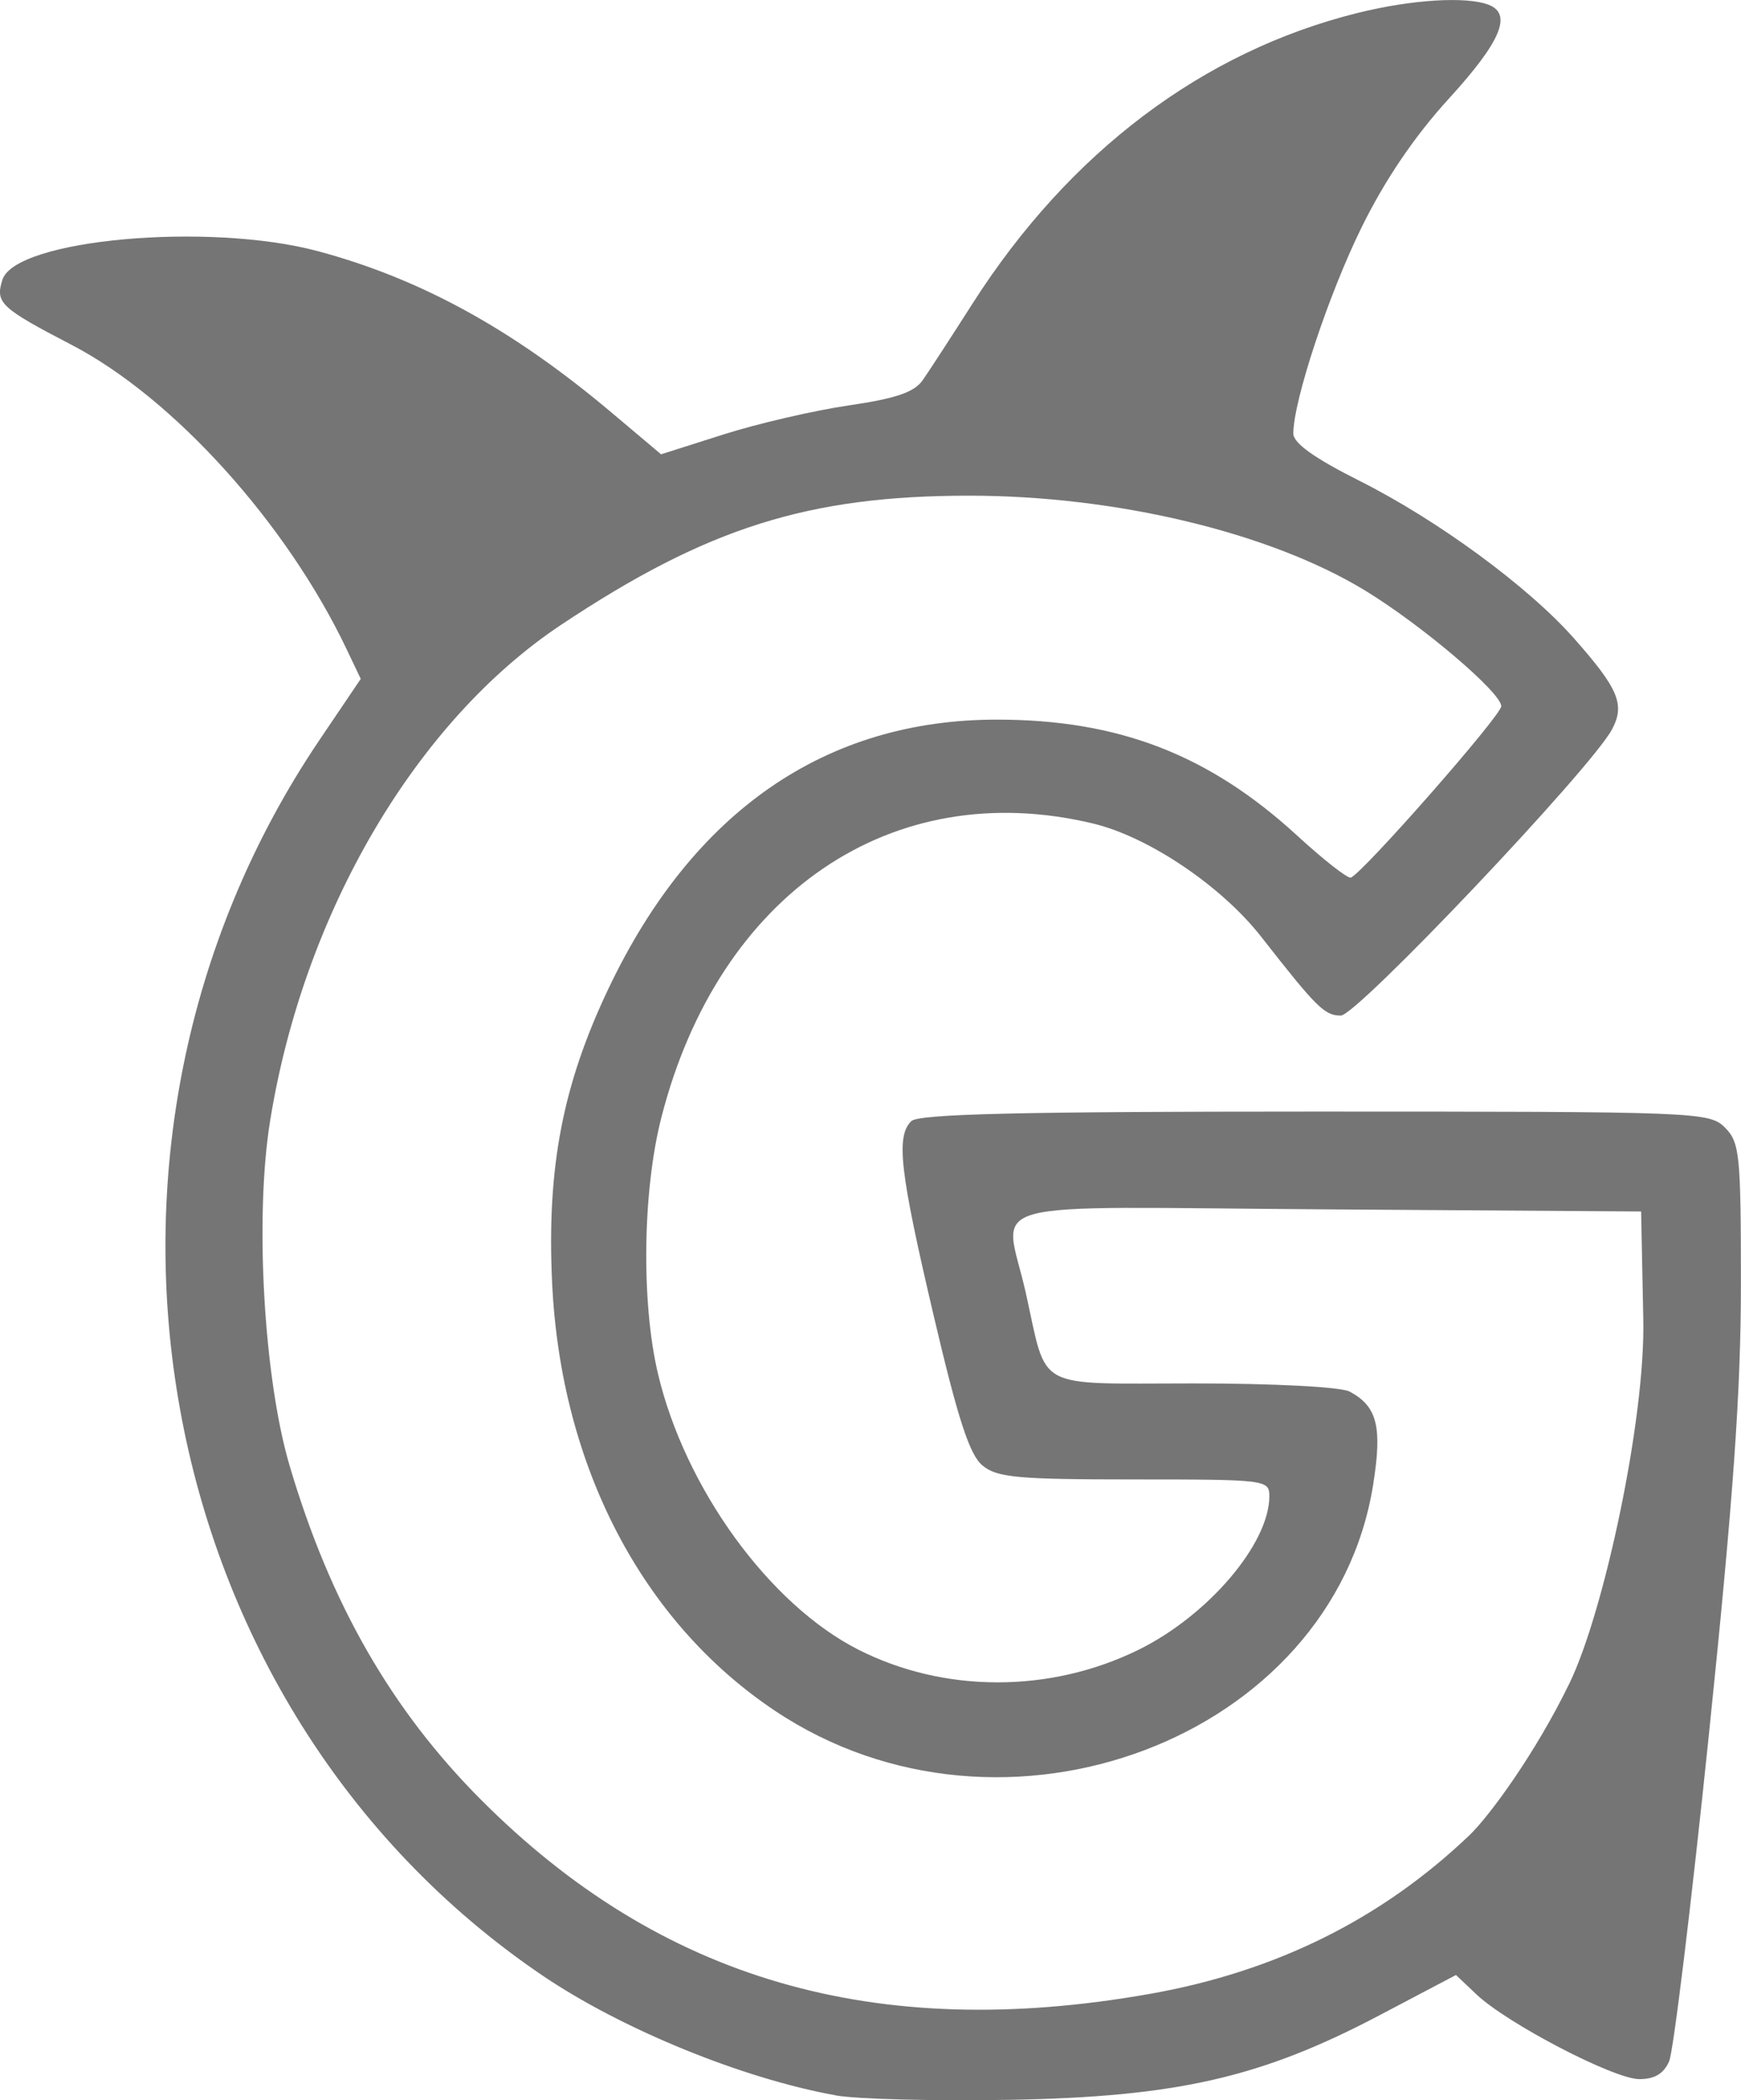 <?xml version="1.0" encoding="UTF-8" standalone="no"?>
<!-- Created with Inkscape (http://www.inkscape.org/) -->

<svg
   xmlns:dc="http://purl.org/dc/elements/1.1/"
   xmlns:cc="http://creativecommons.org/ns#"
   xmlns:rdf="http://www.w3.org/1999/02/22-rdf-syntax-ns#"
   xmlns:svg="http://www.w3.org/2000/svg"
   xmlns="http://www.w3.org/2000/svg"
   xmlns:sodipodi="http://sodipodi.sourceforge.net/DTD/sodipodi-0.dtd"
   xmlns:inkscape="http://www.inkscape.org/namespaces/inkscape"
   width="57.628mm"
   height="69.482mm"
   viewBox="0 0 57.628 69.482"
   version="1.1"
   id="svg3896"
   inkscape:version="0.92.4 5da689c313, 2019-01-14"
   sodipodi:docname="logo_goat.svg">
  <defs
     id="defs3890" />
  <sodipodi:namedview
     id="base"
     pagecolor="#ffffff"
     bordercolor="#666666"
     borderopacity="1.0"
     inkscape:pageopacity="0.0"
     inkscape:pageshadow="2"
     inkscape:zoom="2.8"
     inkscape:cx="81.347345"
     inkscape:cy="128.3951"
     inkscape:document-units="mm"
     inkscape:current-layer="layer1"
     showgrid="false"
     inkscape:pagecheckerboard="true"
     fit-margin-top="0"
     fit-margin-left="0"
     fit-margin-right="0"
     fit-margin-bottom="0"
     inkscape:window-width="1920"
     inkscape:window-height="1025"
     inkscape:window-x="0"
     inkscape:window-y="27"
     inkscape:window-maximized="1" />
  <g
     inkscape:label="Layer 1"
     inkscape:groupmode="layer"
     id="layer1"
     transform="translate(-97.337,-159.093)">
    <path
       style="fill:#757575;stroke-width:0.265"
       d="m 124.996,228.414 c -3.091,-0.555 -7.097,-2.194 -9.722,-3.976 -13.073,-8.877 -16.419,-27.456 -7.361,-40.865 l 1.365,-2.02 -0.467,-0.98 c -1.989,-4.175 -5.732,-8.316 -9.098,-10.067 -2.363,-1.229 -2.538,-1.394 -2.296,-2.157 0.425,-1.338 6.832,-1.917 10.451,-0.944 3.402,0.914 6.448,2.588 9.71,5.336 l 1.641,1.382 2.064,-0.656 c 1.135,-0.361 3.001,-0.793 4.146,-0.961 1.571,-0.23 2.174,-0.436 2.455,-0.841 0.205,-0.295 0.943,-1.43 1.64,-2.521 3.2,-5.012 7.63,-8.354 12.757,-9.624 1.782,-0.442 3.586,-0.554 4.327,-0.27 0.796,0.305 0.412,1.217 -1.307,3.1 -1.149,1.259 -2.118,2.688 -2.9,4.276 -1.091,2.217 -2.254,5.73 -2.254,6.809 0,0.318 0.692,0.813 2.183,1.562 2.597,1.305 5.588,3.499 7.104,5.212 1.483,1.676 1.701,2.199 1.257,3.023 -0.7,1.3 -8.438,9.46 -8.971,9.46 -0.539,0 -0.797,-0.255 -2.631,-2.6 -1.319,-1.686 -3.733,-3.313 -5.569,-3.753 -6.656,-1.597 -12.395,2.31 -14.292,9.728 -0.62,2.422 -0.669,6.111 -0.114,8.466 0.895,3.797 3.69,7.645 6.638,9.139 2.837,1.437 6.334,1.441 9.258,0.009 2.308,-1.13 4.343,-3.514 4.343,-5.087 0,-0.542 -0.106,-0.555 -4.469,-0.555 -3.866,0 -4.544,-0.062 -5.028,-0.463 -0.426,-0.352 -0.812,-1.538 -1.615,-4.961 -1.12,-4.77 -1.252,-5.919 -0.742,-6.429 0.238,-0.238 3.569,-0.318 13.361,-0.318 12.691,0 13.058,0.014 13.573,0.529 0.489,0.489 0.529,0.882 0.529,5.184 0,3.549 -0.251,7.086 -1.058,14.883 -0.582,5.625 -1.175,10.496 -1.317,10.823 -0.18,0.414 -0.483,0.594 -0.993,0.592 -0.84,-0.004 -4.368,-1.84 -5.383,-2.801 l -0.681,-0.644 -2.542,1.338 c -3.909,2.058 -6.698,2.694 -12.236,2.792 -2.474,0.044 -5.066,-0.023 -5.76,-0.147 z m 10.384,-3.352 c 4.178,-0.738 7.676,-2.47 10.59,-5.246 0.655,-0.624 2.194,-2.715 3.323,-5.046 1.131,-2.337 2.506,-8.691 2.438,-12.025 l -0.072,-3.572 -10.385,-0.069 c -11.911,-0.079 -10.693,-0.417 -9.982,2.765 0.73,3.271 0.213,2.993 5.562,2.993 2.666,0 4.869,0.116 5.159,0.271 0.912,0.488 1.082,1.164 0.775,3.086 -1.342,8.4 -12.246,12.518 -19.797,7.475 -4.403,-2.94 -7.09,-8.096 -7.378,-14.153 -0.181,-3.817 0.348,-6.566 1.882,-9.777 2.787,-5.835 7.173,-8.863 12.838,-8.863 4.026,0 7.02,1.156 9.946,3.841 0.871,0.799 1.668,1.423 1.771,1.386 0.392,-0.141 4.98,-5.364 4.98,-5.67 0,-0.449 -2.623,-2.678 -4.498,-3.822 -3.152,-1.924 -8.25,-3.145 -13.121,-3.144 -5.323,0.001 -8.674,1.061 -13.499,4.271 -4.817,3.205 -8.534,9.544 -9.638,16.439 -0.509,3.174 -0.206,8.489 0.649,11.38 1.342,4.543 3.364,8.072 6.327,11.045 5.948,5.968 13.059,8.036 22.132,6.434 z"
       id="path23"
       inkscape:connector-curvature="0"
       sodipodi:nodetypes="ccccsccsscccccscscscssscccsscsscssscscccccccccccsscccscccsssccsccsssccc" />
  </g>
</svg>
